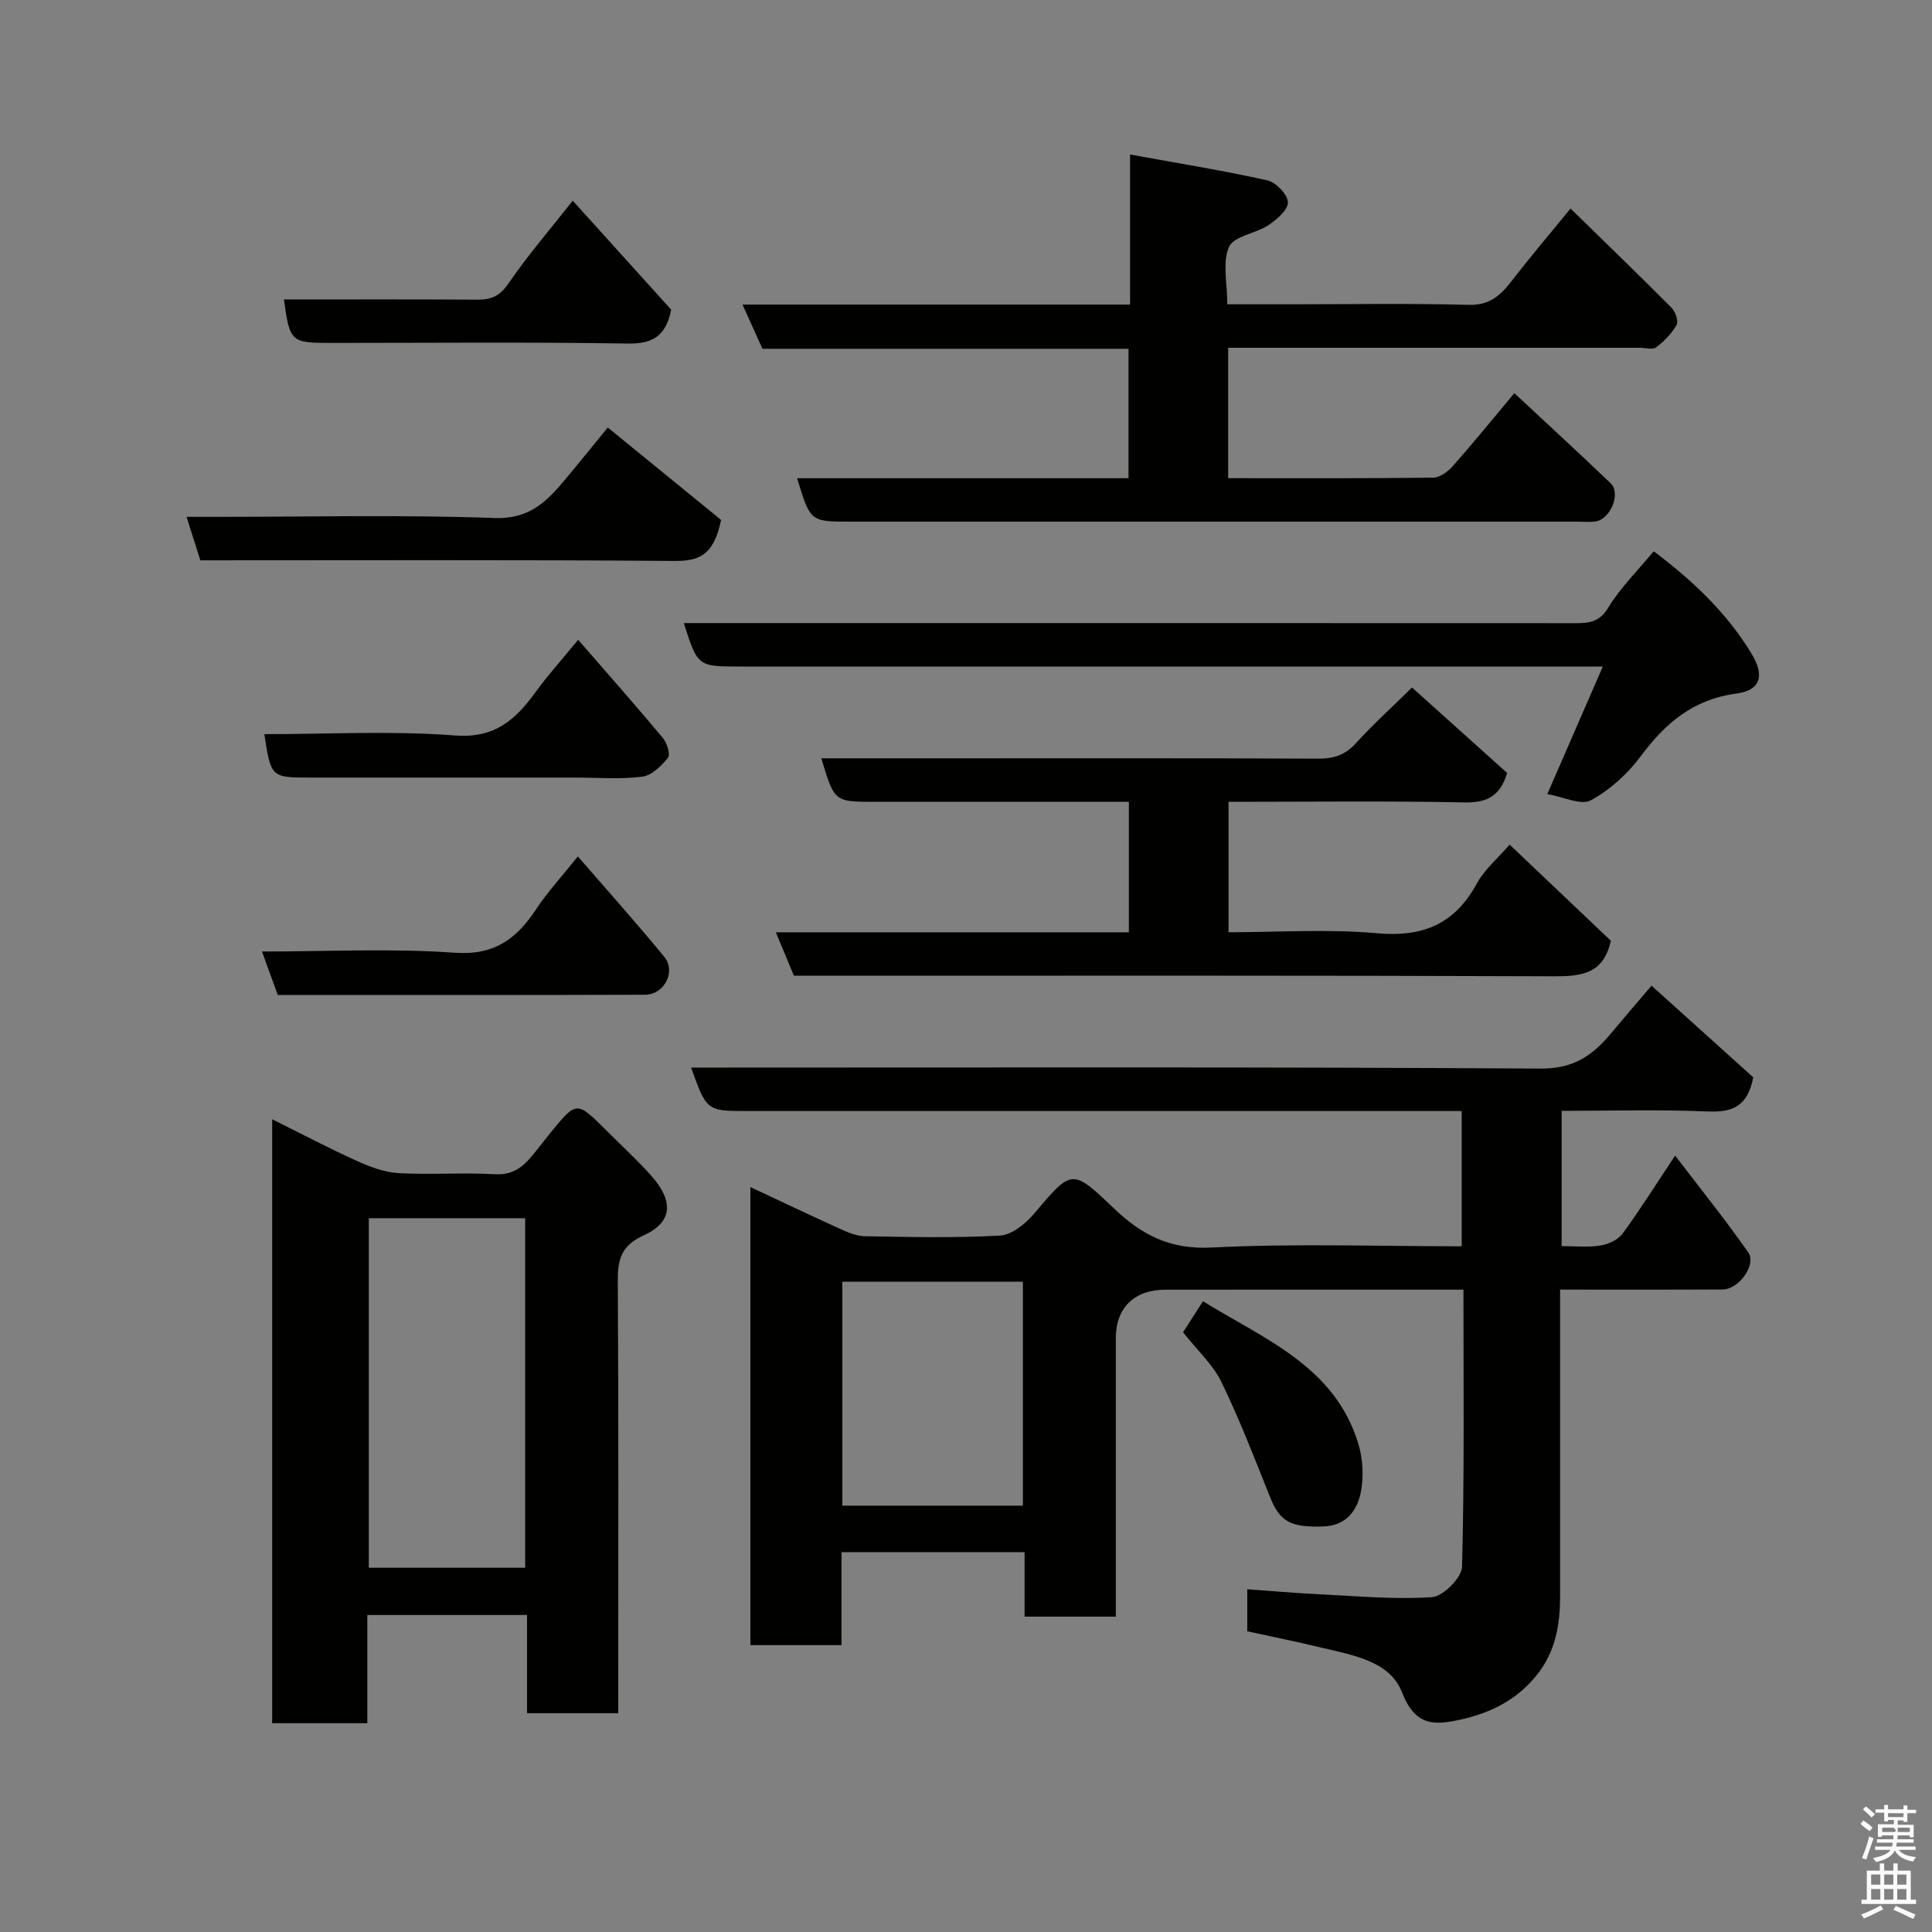 <svg enable-background="new 0 0 400 400" viewBox="0 0 400 400" xmlns="http://www.w3.org/2000/svg"><rect x="0" y="0" width="400" height="400" fill="#808080" stroke="none"/><path d="m385.2 377.6.6-.7c.6.4 1.3.9 1.9 1.5l-.6.7c-.8-.5-1.4-1-1.9-1.5zm.3 7.1c.6-1.4 1.1-2.9 1.5-4.5.3.1.6.3.9.4-.5 1.4-1 2.9-1.5 4.4zm.2-10.1.6-.6c.7.5 1.3 1.1 1.9 1.6l-.7.7c-.6-.6-1.2-1.2-1.8-1.7zm8.4-.8h.8v.9h1.8v.7h-1.8v1.8h-.8v-.3h-1.2v.9h3.3v2.6h-.8v-.4h-2.5c0 .3 0 .6-.1.8h3.4v.7h-3.5c0 .3-.1.6-.1.8h4v.7h-3.5c.7.9 1.9 1.3 3.6 1.5-.2.2-.4.5-.6.9-1.9-.3-3.2-1.1-3.8-2.3-.5 1.1-1.8 2-3.9 2.4-.2-.3-.4-.5-.6-.8 1.9-.4 3.1-.9 3.6-1.7h-3.2v-.7h3.5c.1-.2.1-.5.2-.8h-3.3v-.7h3.4c0-.2 0-.5 0-.8h-2.4v.3h-.8v-2.6h3.3v-.9h-1.2v.3h-.8v-1.8h-1.8v-.7h1.8v-.9h.8v.9h3.2zm-4.4 5.5h2.4c1-.3 0-.6 0-.9h-2.4zm1.2-3.1h3.2v-.8h-3.2zm4.4 2.2h-2.4v.9h2.5v-.9z" fill="#fafafb"/><path d="m389.2 385.8h.9v1.5h1.9v-1.5h.9v1.5h2.7v6h1.1v.9h-11.3v-.9h1.1v-6h2.7zm.2 8.7.5.8c-1.2.6-2.5 1.3-4 1.9-.2-.3-.3-.6-.6-.8 1.6-.6 3-1.3 4.1-1.9zm-2-4.3h1.9v-2.1h-1.9zm0 3.1h1.9v-2.2h-1.9zm2.7-3.1h1.9v-2.1h-1.9zm0 3.1h1.9v-2.2h-1.9zm2.4 1.3c1.4.6 2.7 1.2 4.1 1.8l-.5.9c-1.5-.7-2.8-1.4-4.1-1.9zm2.2-6.5h-1.9v2.1h1.9zm-1.9 5.2h1.9v-2.2h-1.9z" fill="#fafafb"/><g fill="#010100"><path d="m341.93 204.07c7.56 6.81 14.5 13.07 21.06 18.98-1.15 6.05-4.35 7.29-9.43 7.07-9.96-.43-19.94-.13-30.24-.13v28c2.74 0 5.4.3 7.96-.11 1.66-.26 3.68-1.15 4.63-2.44 3.57-4.85 6.77-9.97 10.91-16.19 5.3 6.95 10.45 13.34 15.14 20.05 1.77 2.53-1.97 7.66-5.29 7.67-10.99.06-21.97.03-33.67.03v5.52 58c0 5.98-1 11.61-4.96 16.45-4.12 5.04-9.47 7.7-15.71 9.07-5.62 1.23-9.36 1.25-12.1-5.75-2.56-6.52-10.5-7.67-17.05-9.26-4.89-1.18-9.84-2.17-14.95-3.29 0-2.7 0-5.33 0-8.7 4.99.35 9.98.8 14.98 1.04 7.76.37 15.57 1.12 23.28.59 2.3-.16 6.15-4.03 6.21-6.28.5-18.94.29-37.91.29-57.38-3.87 0-7.32 0-10.77 0-17 0-34-.01-51 .01-6.39.01-10.2 3.78-10.2 9.98v57.71c-6.41 0-12.46 0-18.89 0 0-4.44 0-8.72 0-13.34-12.75 0-25.14 0-37.9 0v19.24c-6.41 0-12.47 0-18.87 0 0-31.31 0-62.73 0-94.84 6.32 2.96 12.43 5.87 18.61 8.67 1.6.73 3.38 1.48 5.08 1.51 9.33.15 18.68.39 27.99-.14 2.46-.14 5.3-2.46 7.06-4.54 7.84-9.25 7.79-9.43 16.63-.99 5.66 5.4 11.55 8.44 20.04 8.01 17.12-.87 34.31-.26 51.86-.26 0-9.22 0-18.28 0-28-1.83 0-3.76 0-5.69 0-47.33 0-94.67 0-142 0-8.64 0-8.64 0-11.85-9h5.94c56.67 0 113.33-.15 170 .21 6.58.04 10.52-2.59 14.26-6.99 2.64-3.16 5.31-6.29 8.64-10.18zm-130.15 61.29c-12.79 0-25.16 0-37.38 0v46.37h37.38c0-15.52 0-30.77 0-46.37z"/><path d="m56.35 231.73c6.1 3.03 11.71 5.99 17.48 8.6 2.73 1.23 5.72 2.38 8.65 2.55 6.64.38 13.34-.15 19.98.23 3.51.2 5.63-1.32 7.6-3.69 1.36-1.64 2.64-3.34 3.99-4.99 5.34-6.52 5.35-6.52 11.53-.34 3.06 3.06 6.27 5.99 9.16 9.22 4.83 5.39 4.53 9.73-1.49 12.47-4.48 2.04-5.37 4.79-5.34 9.24.17 27.99.09 55.98.09 83.97v5.71c-6.4 0-12.45 0-18.88 0 0-6.76 0-13.37 0-20.33-11.08 0-21.8 0-33.07 0v22.4c-6.81 0-13.08 0-19.7 0 0-41.43 0-82.83 0-125.04zm20.01 20.49v72.37h32.37c0-24.33 0-48.24 0-72.37-10.86 0-21.45 0-32.37 0z"/><path d="m165.03 99.01h68.62c0-8.99 0-17.71 0-26.8-25.29 0-50.55 0-75.79 0-1.38-3.06-2.62-5.8-4.13-9.15h80.24c0-10.2 0-19.93 0-31.07 9.99 1.82 19.27 3.31 28.42 5.35 1.77.4 4.18 2.9 4.26 4.52.07 1.54-2.28 3.59-4.01 4.74-2.64 1.75-7.17 2.26-8.18 4.51-1.42 3.16-.36 7.45-.36 11.89h12.99c12.33 0 24.66-.22 36.98.12 4.34.12 6.6-1.97 8.92-4.97 3.78-4.88 7.77-9.59 12.17-14.98 7.26 7.1 14.16 13.75 20.91 20.55.8.8 1.49 2.75 1.07 3.51-1.01 1.8-2.57 3.41-4.23 4.67-.74.56-2.26.1-3.43.1-26.49 0-52.98 0-79.47 0-1.8 0-3.61 0-5.73 0v27c14.26 0 28.37.07 42.48-.11 1.36-.02 3.01-1.24 4-2.36 4.14-4.67 8.07-9.52 12.77-15.13 6.87 6.41 13.48 12.46 19.95 18.67 2.13 2.05.02 7.34-3.06 7.87-1.3.22-2.66.06-3.99.06-50.15 0-100.29 0-150.44 0-8.22 0-8.22 0-10.96-8.99z"/><path d="m170.04 157h27.36c25.16 0 50.33-.05 75.49.07 3.22.02 5.61-.74 7.82-3.18 3.44-3.8 7.26-7.25 11.63-11.55 6.26 5.62 13.01 11.69 19.7 17.7-1.48 4.87-4.23 6.18-8.87 6.09-16.14-.32-32.3-.12-48.82-.12v27c10.27 0 20.6-.71 30.79.21 9.5.85 16.05-1.92 20.62-10.3 1.6-2.93 4.36-5.22 6.79-8.05 7.2 6.83 14.17 13.45 20.96 19.9-1.51 6.84-6.01 7.38-11.77 7.36-50.5-.2-100.99-.12-151.49-.12-1.83 0-3.65 0-5.88 0-1.16-2.78-2.31-5.56-3.74-8.99h73.09c0-9.08 0-17.68 0-27.01-1.74 0-3.5 0-5.25 0-15.83 0-31.66 0-47.5 0-8.22-.01-8.22-.01-10.93-9.01z"/><path d="m342.38 114.13c7.96 5.99 15.11 12.69 20.26 21.21 2.79 4.61 1.84 7.6-3.17 8.26-8.93 1.19-14.69 6.13-19.8 13-2.7 3.64-6.37 6.96-10.32 9.1-2.02 1.1-5.62-.71-9-1.29 4.08-9.37 7.62-17.51 11.5-26.41-3.09 0-5.06 0-7.03 0-57.16 0-114.31 0-171.47 0-8.91 0-8.91 0-11.77-9h5.93c59.49 0 118.98-.01 178.47.02 2.87 0 5.1-.11 6.97-3.18 2.52-4.16 6.1-7.68 9.43-11.71z"/><path d="m149.29 107.64c-1.5 7.41-4.64 8.54-9.72 8.5-32.61-.26-65.22-.13-98.09-.13-.9-2.83-1.76-5.55-2.86-9h5.86c19.3 0 38.63-.46 57.9.24 7.12.26 10.72-3.31 14.49-7.81 3.46-4.14 6.85-8.35 8.96-10.93 8.32 6.78 16.42 13.39 23.46 19.13z"/><path d="m54.73 152c13.18 0 26.38-.74 39.45.27 8.37.65 12.64-3.37 16.82-9.13 2.5-3.44 5.37-6.61 8.7-10.68 6.03 6.94 11.87 13.54 17.52 20.3.86 1.03 1.62 3.42 1.08 4.11-1.36 1.71-3.39 3.7-5.36 3.94-4.59.57-9.3.18-13.96.18-18.15 0-36.3 0-54.45 0-8.43.01-8.43.01-9.8-8.99z"/><path d="m57.51 206c-1.09-2.99-2.12-5.83-3.27-9 13.64 0 26.83-.68 39.91.25 8.26.59 12.82-2.91 16.88-9.05 2.34-3.54 5.26-6.69 8.61-10.89 6.22 7.19 12.21 13.86 17.89 20.79 2.49 3.04.02 7.83-3.98 7.85-25.3.09-50.6.05-76.04.05z"/><path d="m58.78 62c13.35 0 26.68-.05 40 .04 2.87.02 4.68-.7 6.47-3.32 3.96-5.8 8.59-11.15 13.33-17.17 7.02 7.77 13.76 15.23 20.38 22.56-1.06 5.33-3.69 7.11-8.96 7.02-20.49-.33-40.99-.13-61.48-.13-8.29 0-8.52-.2-9.74-9z"/><path d="m244.94 275.83c1.23-1.91 2.51-3.92 4.12-6.42 12.79 7.9 27.23 13.45 32.14 29.41.98 3.19 1.19 6.98.52 10.24-.75 3.67-3.03 6.79-7.62 6.97-6.98.27-9.13-1-11.21-6.22-3.17-7.96-6.27-15.98-10.01-23.68-1.76-3.61-4.95-6.51-7.94-10.3z"/></g></svg>